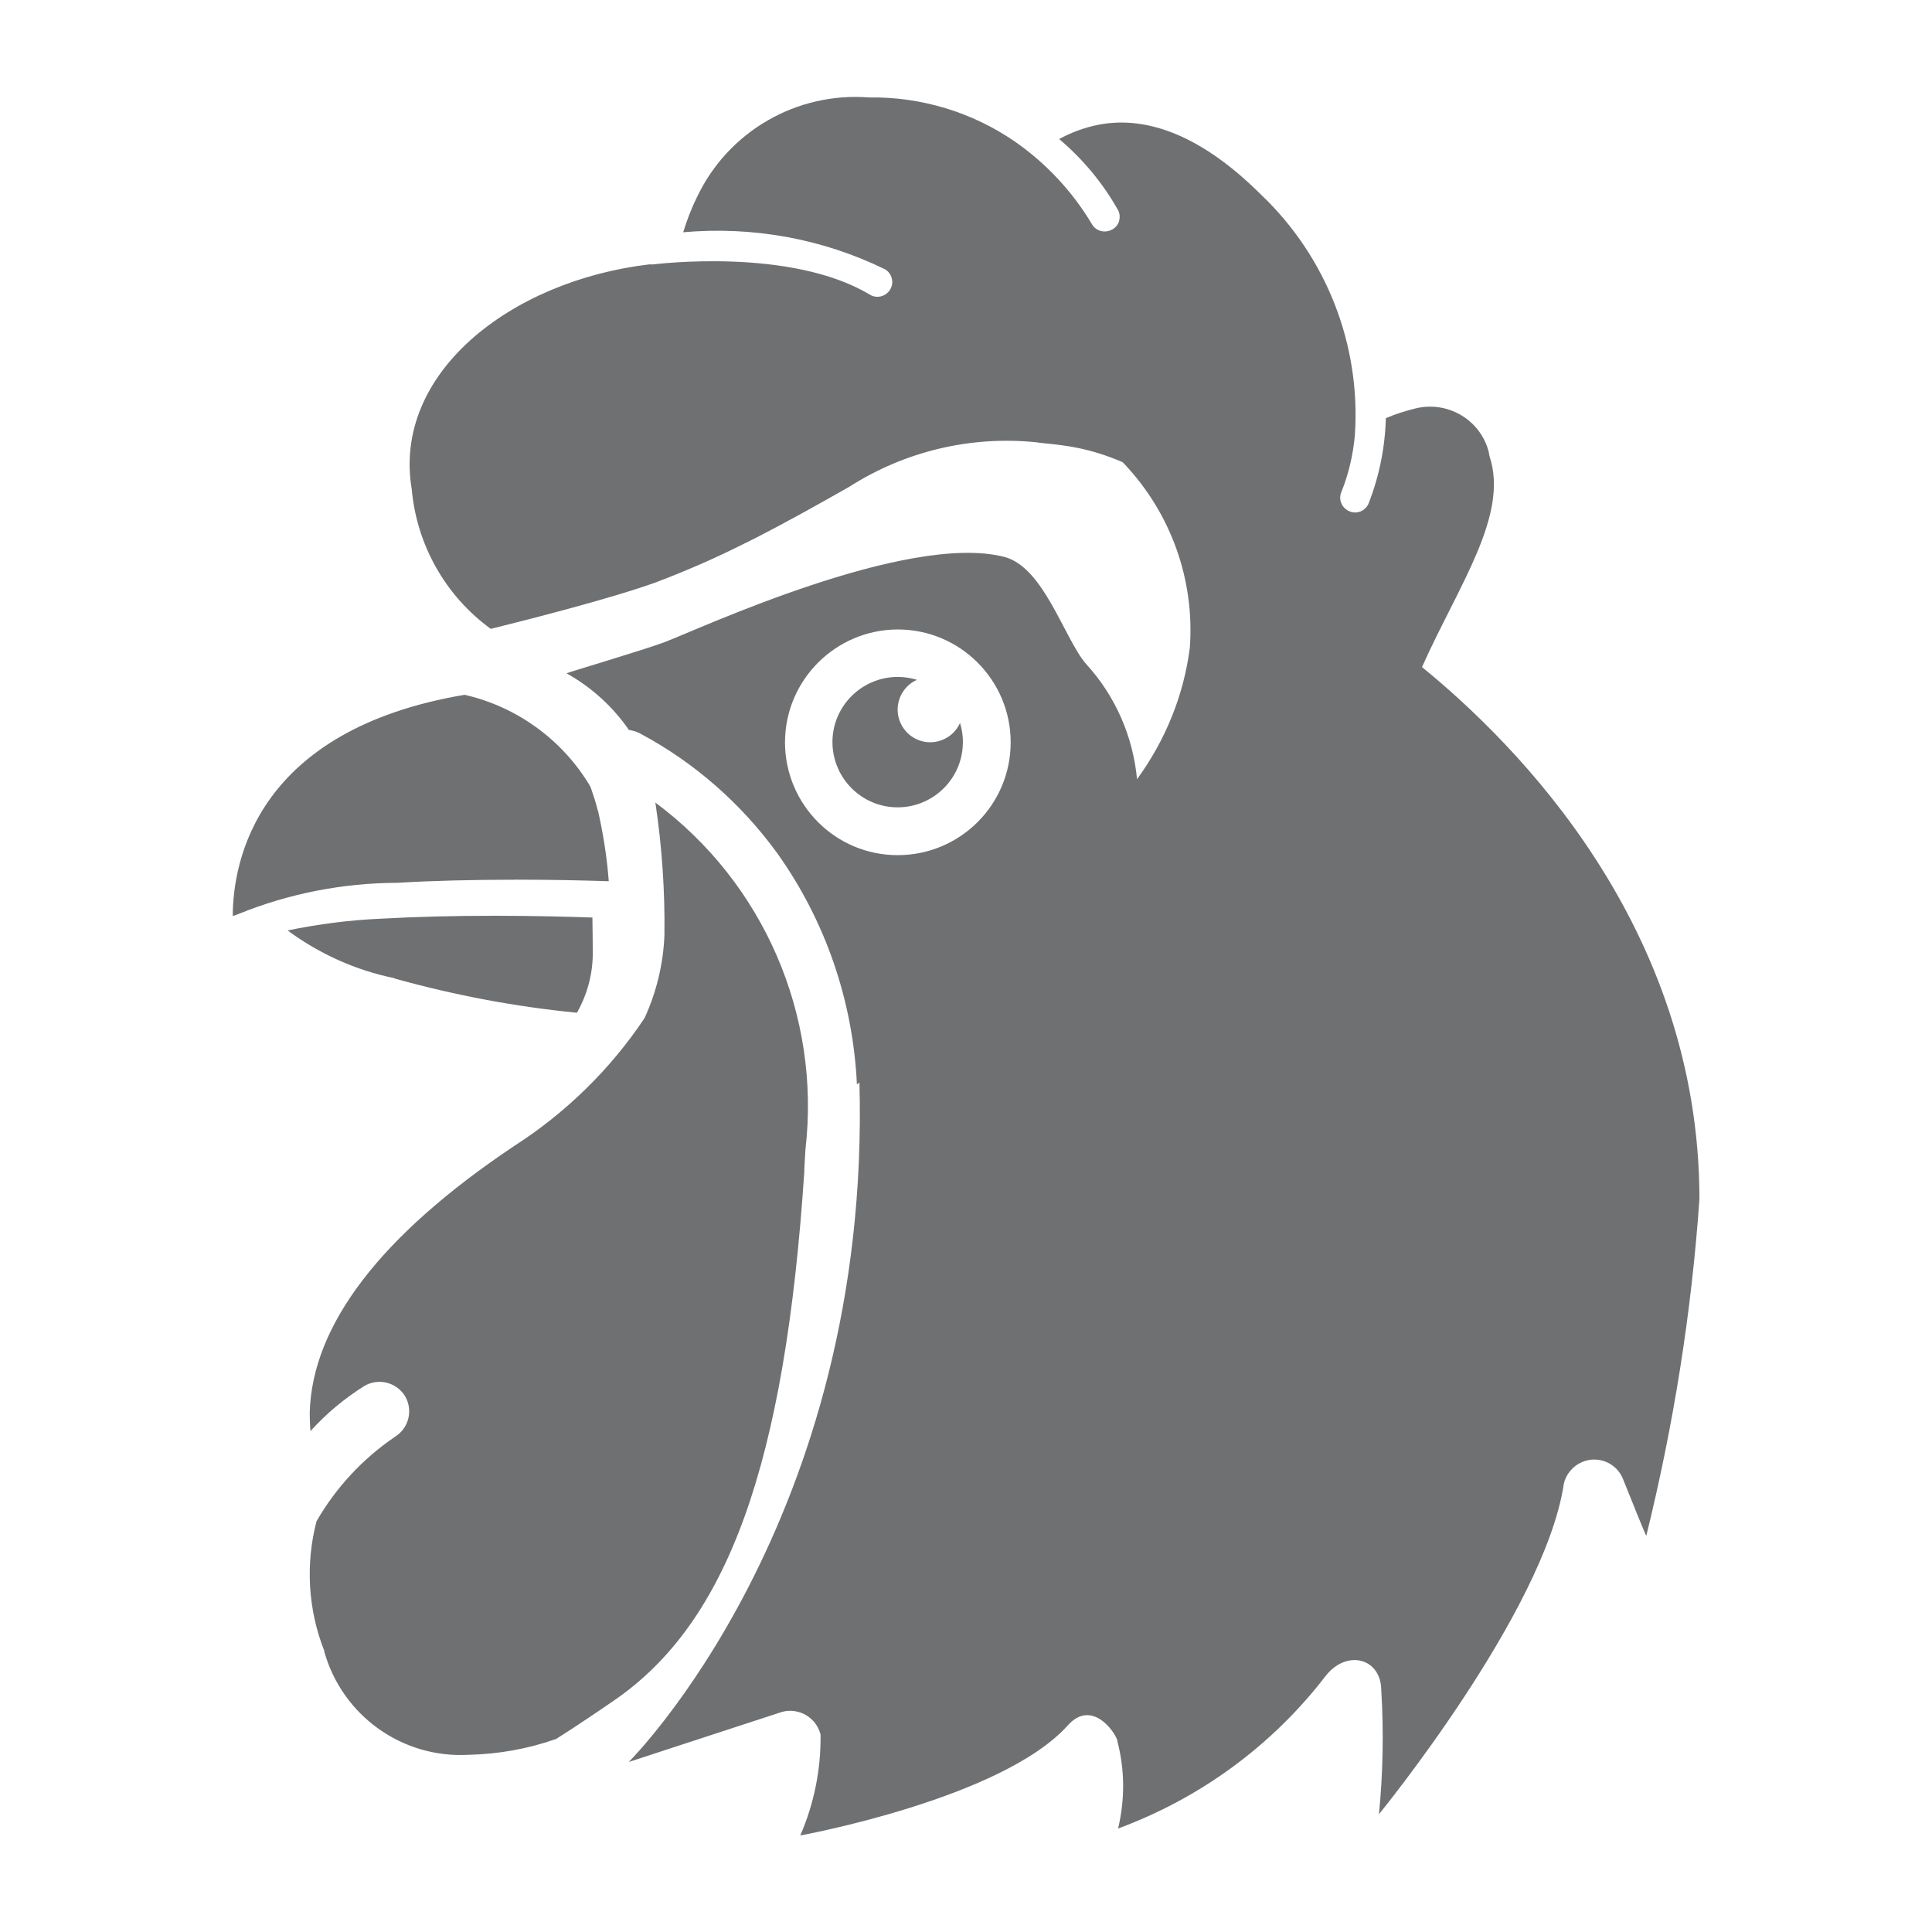<!-- Generated by IcoMoon.io -->
<svg version="1.1" xmlns="http://www.w3.org/2000/svg" width="32" height="32" viewBox="0 0 32 32" fill="#6f7072">
<title>cock-fighting</title>
<path d="M6.538 16.208c0.989 0.275 1.997 0.467 3.018 0.566 0.17-0.301 0.262-0.637 0.262-0.982 0-0.202-0.003-0.403-0.006-0.595-0.387-0.013-0.963-0.029-1.613-0.029-0.688 0-1.318 0.016-1.878 0.048-0.525 0.022-1.046 0.090-1.558 0.195 0.525 0.387 1.126 0.659 1.766 0.79l0.010 0.006zM8.531 14.57c0.618 0 1.168 0.013 1.552 0.026-0.029-0.387-0.090-0.778-0.176-1.158-0.003-0.013-0.013-0.029-0.013-0.042-0.029-0.115-0.067-0.23-0.106-0.342-0.003-0.013-0.013-0.019-0.013-0.032-0.458-0.768-1.21-1.315-2.080-1.514-3.443 0.582-3.837 2.749-3.84 3.664 0.038-0.013 0.070-0.022 0.099-0.035 0.835-0.339 1.728-0.512 2.63-0.515 0.582-0.035 1.235-0.051 1.946-0.051zM13.322 19.389v-0.029l0.019-0.323c0.256-2.221-0.691-4.41-2.486-5.744 0.109 0.726 0.16 1.462 0.15 2.198-0.019 0.474-0.131 0.941-0.33 1.373-0.566 0.848-1.306 1.571-2.166 2.122-2.202 1.475-3.341 2.96-3.379 4.413 0 0.099 0.003 0.205 0.013 0.304 0.259-0.288 0.56-0.538 0.89-0.746 0.234-0.138 0.531-0.064 0.675 0.166 0.138 0.234 0.064 0.531-0.166 0.675-0.534 0.362-0.979 0.842-1.299 1.398-0.186 0.71-0.141 1.466 0.128 2.147v0.013c0.298 1.059 1.29 1.77 2.387 1.709 0.496-0.010 0.989-0.099 1.453-0.262 0.298-0.189 0.618-0.403 0.954-0.634 1.891-1.293 2.838-3.917 3.158-8.781zM23.552 11.050c0.608-1.357 1.443-2.515 1.12-3.491-0.006-0.022-0.010-0.048-0.013-0.070-0.134-0.534-0.682-0.858-1.219-0.723-0.166 0.042-0.33 0.093-0.486 0.16-0.013 0.483-0.109 0.96-0.285 1.411-0.051 0.125-0.195 0.186-0.32 0.131s-0.186-0.195-0.131-0.32c0.122-0.304 0.195-0.624 0.224-0.95 0-0.003 0-0.006 0-0.006 0.096-1.485-0.474-2.938-1.552-3.965-1.094-1.091-2.010-1.299-2.71-1.158-0.221 0.045-0.438 0.125-0.637 0.234 0.394 0.333 0.73 0.736 0.982 1.19 0.048 0.112 0.010 0.243-0.096 0.304-0.115 0.070-0.269 0.038-0.339-0.077-0.323-0.544-0.758-1.011-1.277-1.373-0.71-0.49-1.558-0.746-2.419-0.733-1.2-0.093-2.336 0.563-2.851 1.654-0.093 0.186-0.166 0.381-0.227 0.579 1.149-0.102 2.307 0.106 3.344 0.614 0.115 0.070 0.154 0.221 0.083 0.336s-0.221 0.154-0.336 0.083c-1.318-0.79-3.558-0.502-3.581-0.502-0.019 0.003-0.042 0.003-0.064 0-2.314 0.272-4.266 1.811-3.942 3.728 0.083 0.922 0.56 1.766 1.309 2.31 0.515-0.128 1.968-0.493 2.736-0.771 0.49-0.186 0.97-0.394 1.44-0.63 0.070-0.035 0.138-0.070 0.205-0.102 0.538-0.275 1.069-0.573 1.558-0.851 0.922-0.589 2.013-0.848 3.101-0.736 0.051 0.010 0.115 0.013 0.186 0.022 0.278 0.029 0.691 0.070 1.238 0.307 0.013 0.013 0.022 0.019 0.032 0.032 0.771 0.819 1.165 1.92 1.082 3.043-0.102 0.797-0.41 1.539-0.874 2.176-0.067-0.707-0.358-1.379-0.845-1.91-0.362-0.419-0.698-1.606-1.357-1.773-1.613-0.41-5.082 1.21-5.626 1.414-0.342 0.128-1.584 0.496-1.622 0.515 0.413 0.23 0.765 0.55 1.034 0.938 0.067 0.010 0.131 0.029 0.189 0.061 0.899 0.48 1.674 1.162 2.272 1.987 0.797 1.12 1.251 2.448 1.315 3.821 0.013-0.010 0.029-0.016 0.042-0.029 0.198 7.267-3.821 11.254-3.821 11.254l2.515-0.822c0.010-0.003 0.019-0.006 0.032-0.010 0.278-0.070 0.56 0.099 0.63 0.378v0.013c0.006 0.57-0.109 1.136-0.336 1.658 0 0 3.338-0.605 4.432-1.824 0.387-0.432 0.765 0.083 0.819 0.246v0.013c0.125 0.474 0.128 0.97 0.013 1.45 1.36-0.502 2.55-1.373 3.434-2.522 0.342-0.445 0.909-0.31 0.925 0.214v0.013c0.042 0.685 0.029 1.376-0.038 2.058 0 0 2.73-3.341 3.059-5.453v-0.010c0.035-0.163 0.147-0.301 0.301-0.368 0.262-0.115 0.566 0.006 0.678 0.269 0.122 0.307 0.381 0.95 0.39 0.95 0.451-1.83 0.749-3.696 0.88-5.578-0.003-4.518-3.037-7.539-4.595-8.81zM13.002 12.298c0-1.030 0.835-1.869 1.866-1.872h0.003c1.030 0 1.869 0.838 1.869 1.869s-0.835 1.866-1.866 1.869c-1.034 0.003-1.869-0.835-1.872-1.866zM15.949 12.294c0-0.109-0.016-0.214-0.048-0.32-0.054 0.122-0.15 0.218-0.272 0.272-0.272 0.125-0.592 0-0.714-0.272s0-0.592 0.272-0.714c-0.102-0.032-0.211-0.048-0.317-0.048-0.595 0-1.082 0.483-1.082 1.078s0.483 1.082 1.078 1.082c0.598 0 1.082-0.483 1.082-1.078z"></path>
</svg>
